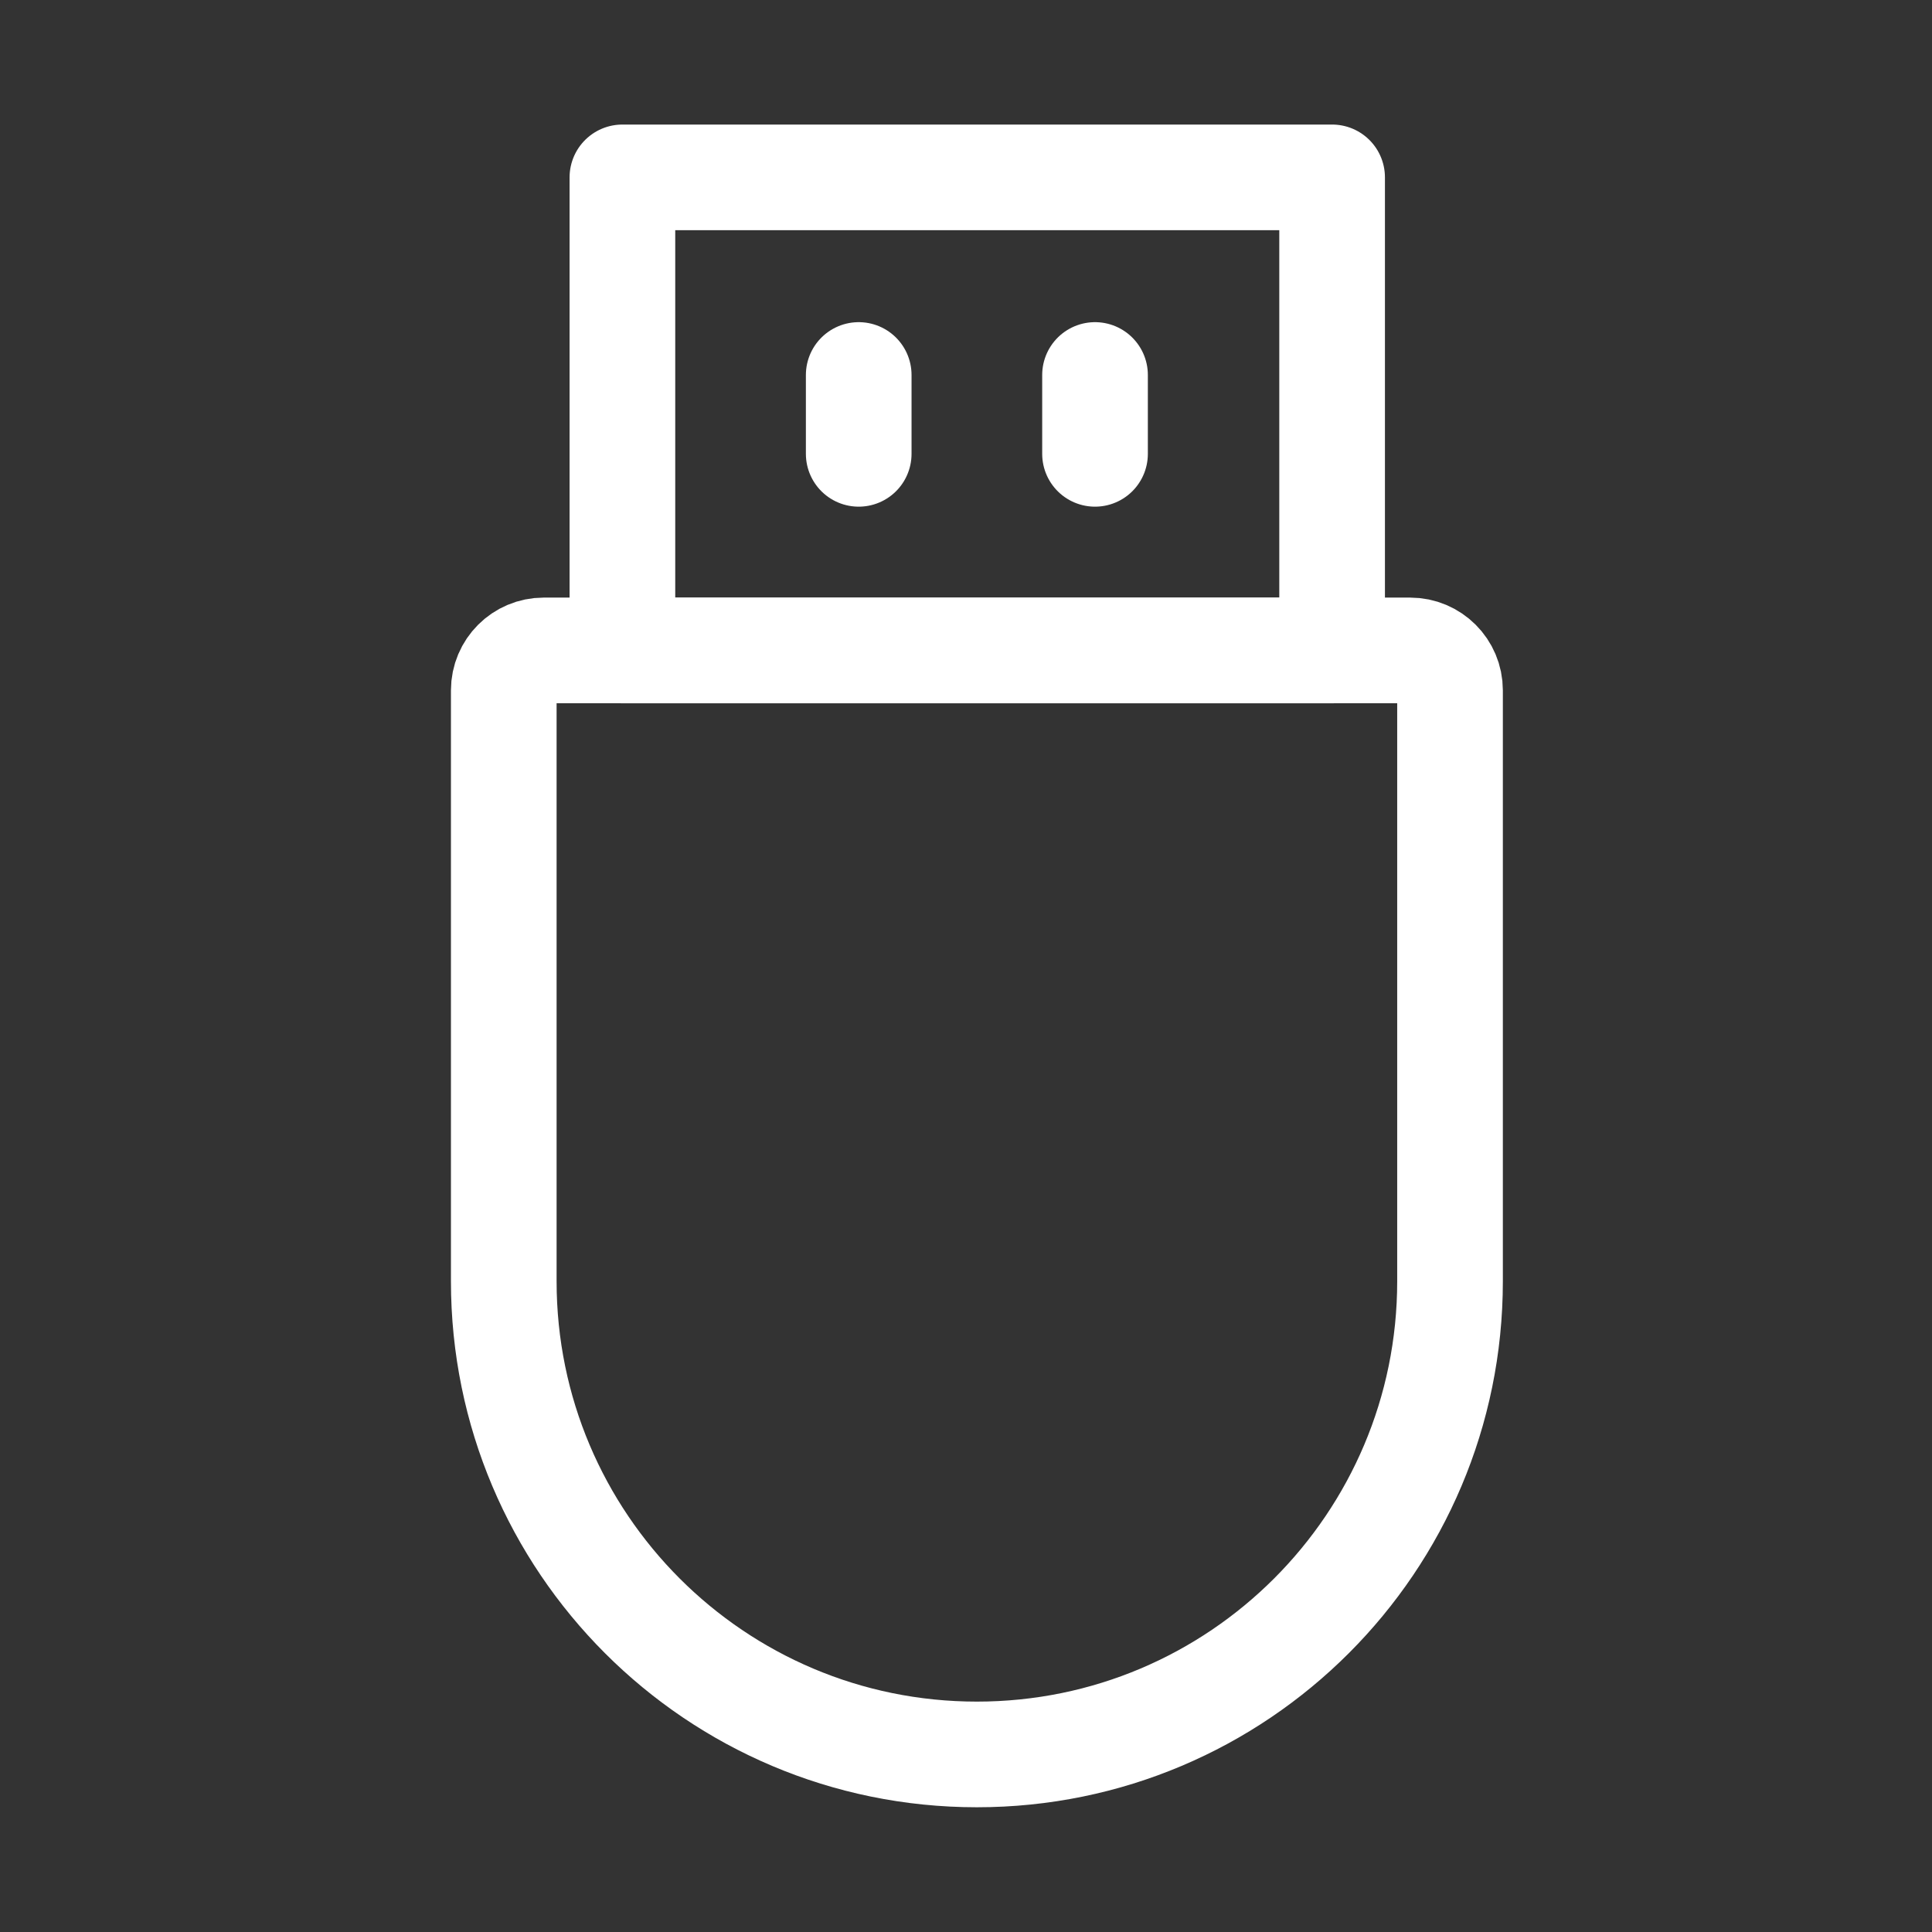 <svg width="32" height="32" viewBox="0 0 32 32" fill="none" xmlns="http://www.w3.org/2000/svg">
<rect x="0" y="0" width="32" height="32" fill="#333333" stroke="none"/>
<path d="M8.344 11.434C8.344 11.069 8.64 10.773 9.005 10.773H23.356C23.721 10.773 24.017 11.069 24.017 11.434V21.222C24.017 25.55 20.509 29.059 16.18 29.059C11.852 29.059 8.344 25.55 8.344 21.222V11.434Z" stroke="white" stroke-width="1.75" stroke-linecap="round" stroke-linejoin="round"/>
<path d="M22.064 2.938H10.309V10.774H22.064V2.938Z" stroke="white" stroke-width="1.75" stroke-linejoin="round"/>
<path d="M14.223 6.211V7.517" stroke="white" stroke-width="1.75" stroke-linecap="round" stroke-linejoin="round"/>
<path d="M18.137 6.211V7.517" stroke="white" stroke-width="1.75" stroke-linecap="round" stroke-linejoin="round"/>
</svg>

